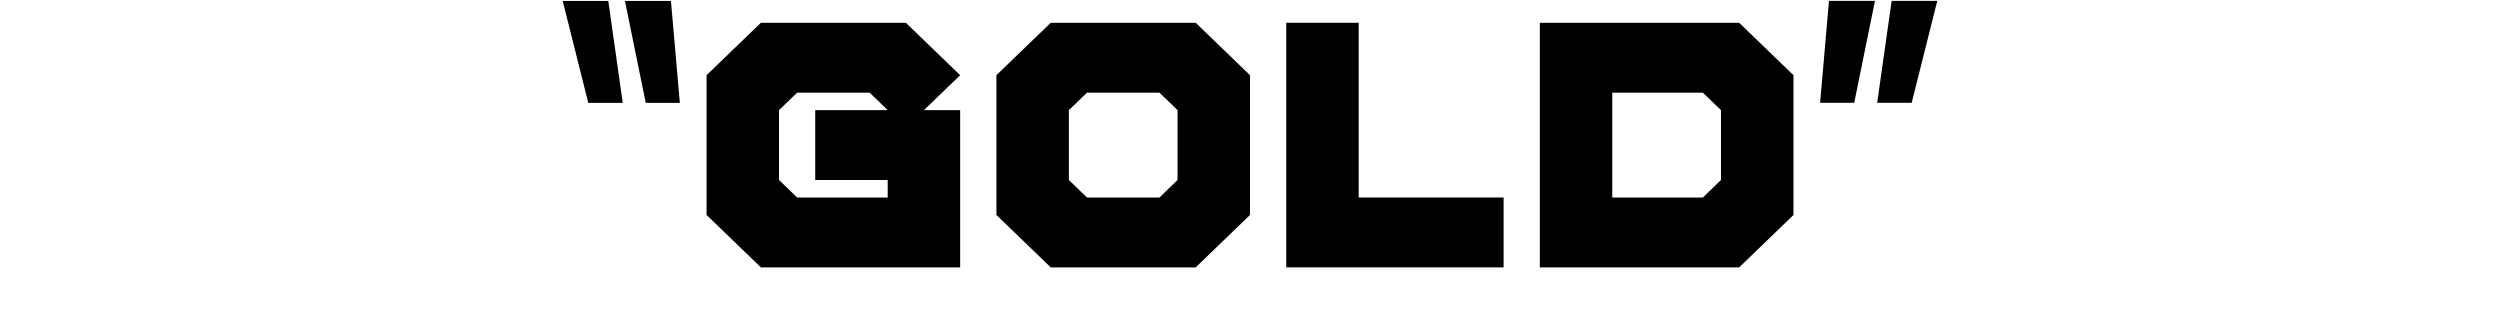 <?xml version="1.0" encoding="iso-8859-1"?>
<!-- Generator: Adobe Illustrator 19.0.0, SVG Export Plug-In . SVG Version: 6.00 Build 0)  -->
<svg version="1.1" xmlns="http://www.w3.org/2000/svg" xmlns:xlink="http://www.w3.org/1999/xlink" x="0px" y="0px"
	 viewBox="0 0 64 8" style="enable-background:new 0 0 64 8;" xml:space="preserve">
<g id="Layer_3_copy_40">
	<g id="XMLID_889_">
		<path id="XMLID_890_" d="M15.942,2.633H15.06l-0.655-2.609h1.167L15.942,2.633z M17.404,2.633h-0.873l-0.532-2.609h1.177
			L17.404,2.633z"/>
		<path id="XMLID_893_" d="M18.088,5.503V1.925l1.391-1.342h3.71l1.391,1.342l-0.927,0.894h0.927v4.026h-5.101L18.088,5.503z
			 M19.943,2.819v1.789l0.464,0.448h2.318V4.608h-1.855V2.819h1.855l-0.463-0.447h-1.855L19.943,2.819z"/>
		<path id="XMLID_896_" d="M25.508,5.503V1.925l1.391-1.342h3.71L32,1.925v3.578l-1.391,1.342h-3.71L25.508,5.503z M27.363,2.819
			v1.789l0.464,0.448h1.855l0.463-0.448V2.819l-0.463-0.447h-1.855L27.363,2.819z"/>
		<path id="XMLID_899_" d="M32.928,0.583h1.854v4.473h3.71v1.789h-5.564V0.583z"/>
		<path id="XMLID_901_" d="M39.42,0.583h5.102l1.391,1.342v3.578l-1.391,1.342H39.42V0.583z M41.274,2.372v2.684h2.319l0.464-0.448
			V2.819l-0.464-0.447H41.274z"/>
		<path id="XMLID_904_" d="M46.822,0.023h1.177l-0.531,2.609h-0.873L46.822,0.023z M48.426,0.023h1.168l-0.655,2.609h-0.883
			L48.426,0.023z"/>
	</g>
</g>
<g id="Layer_1">
</g>
</svg>
